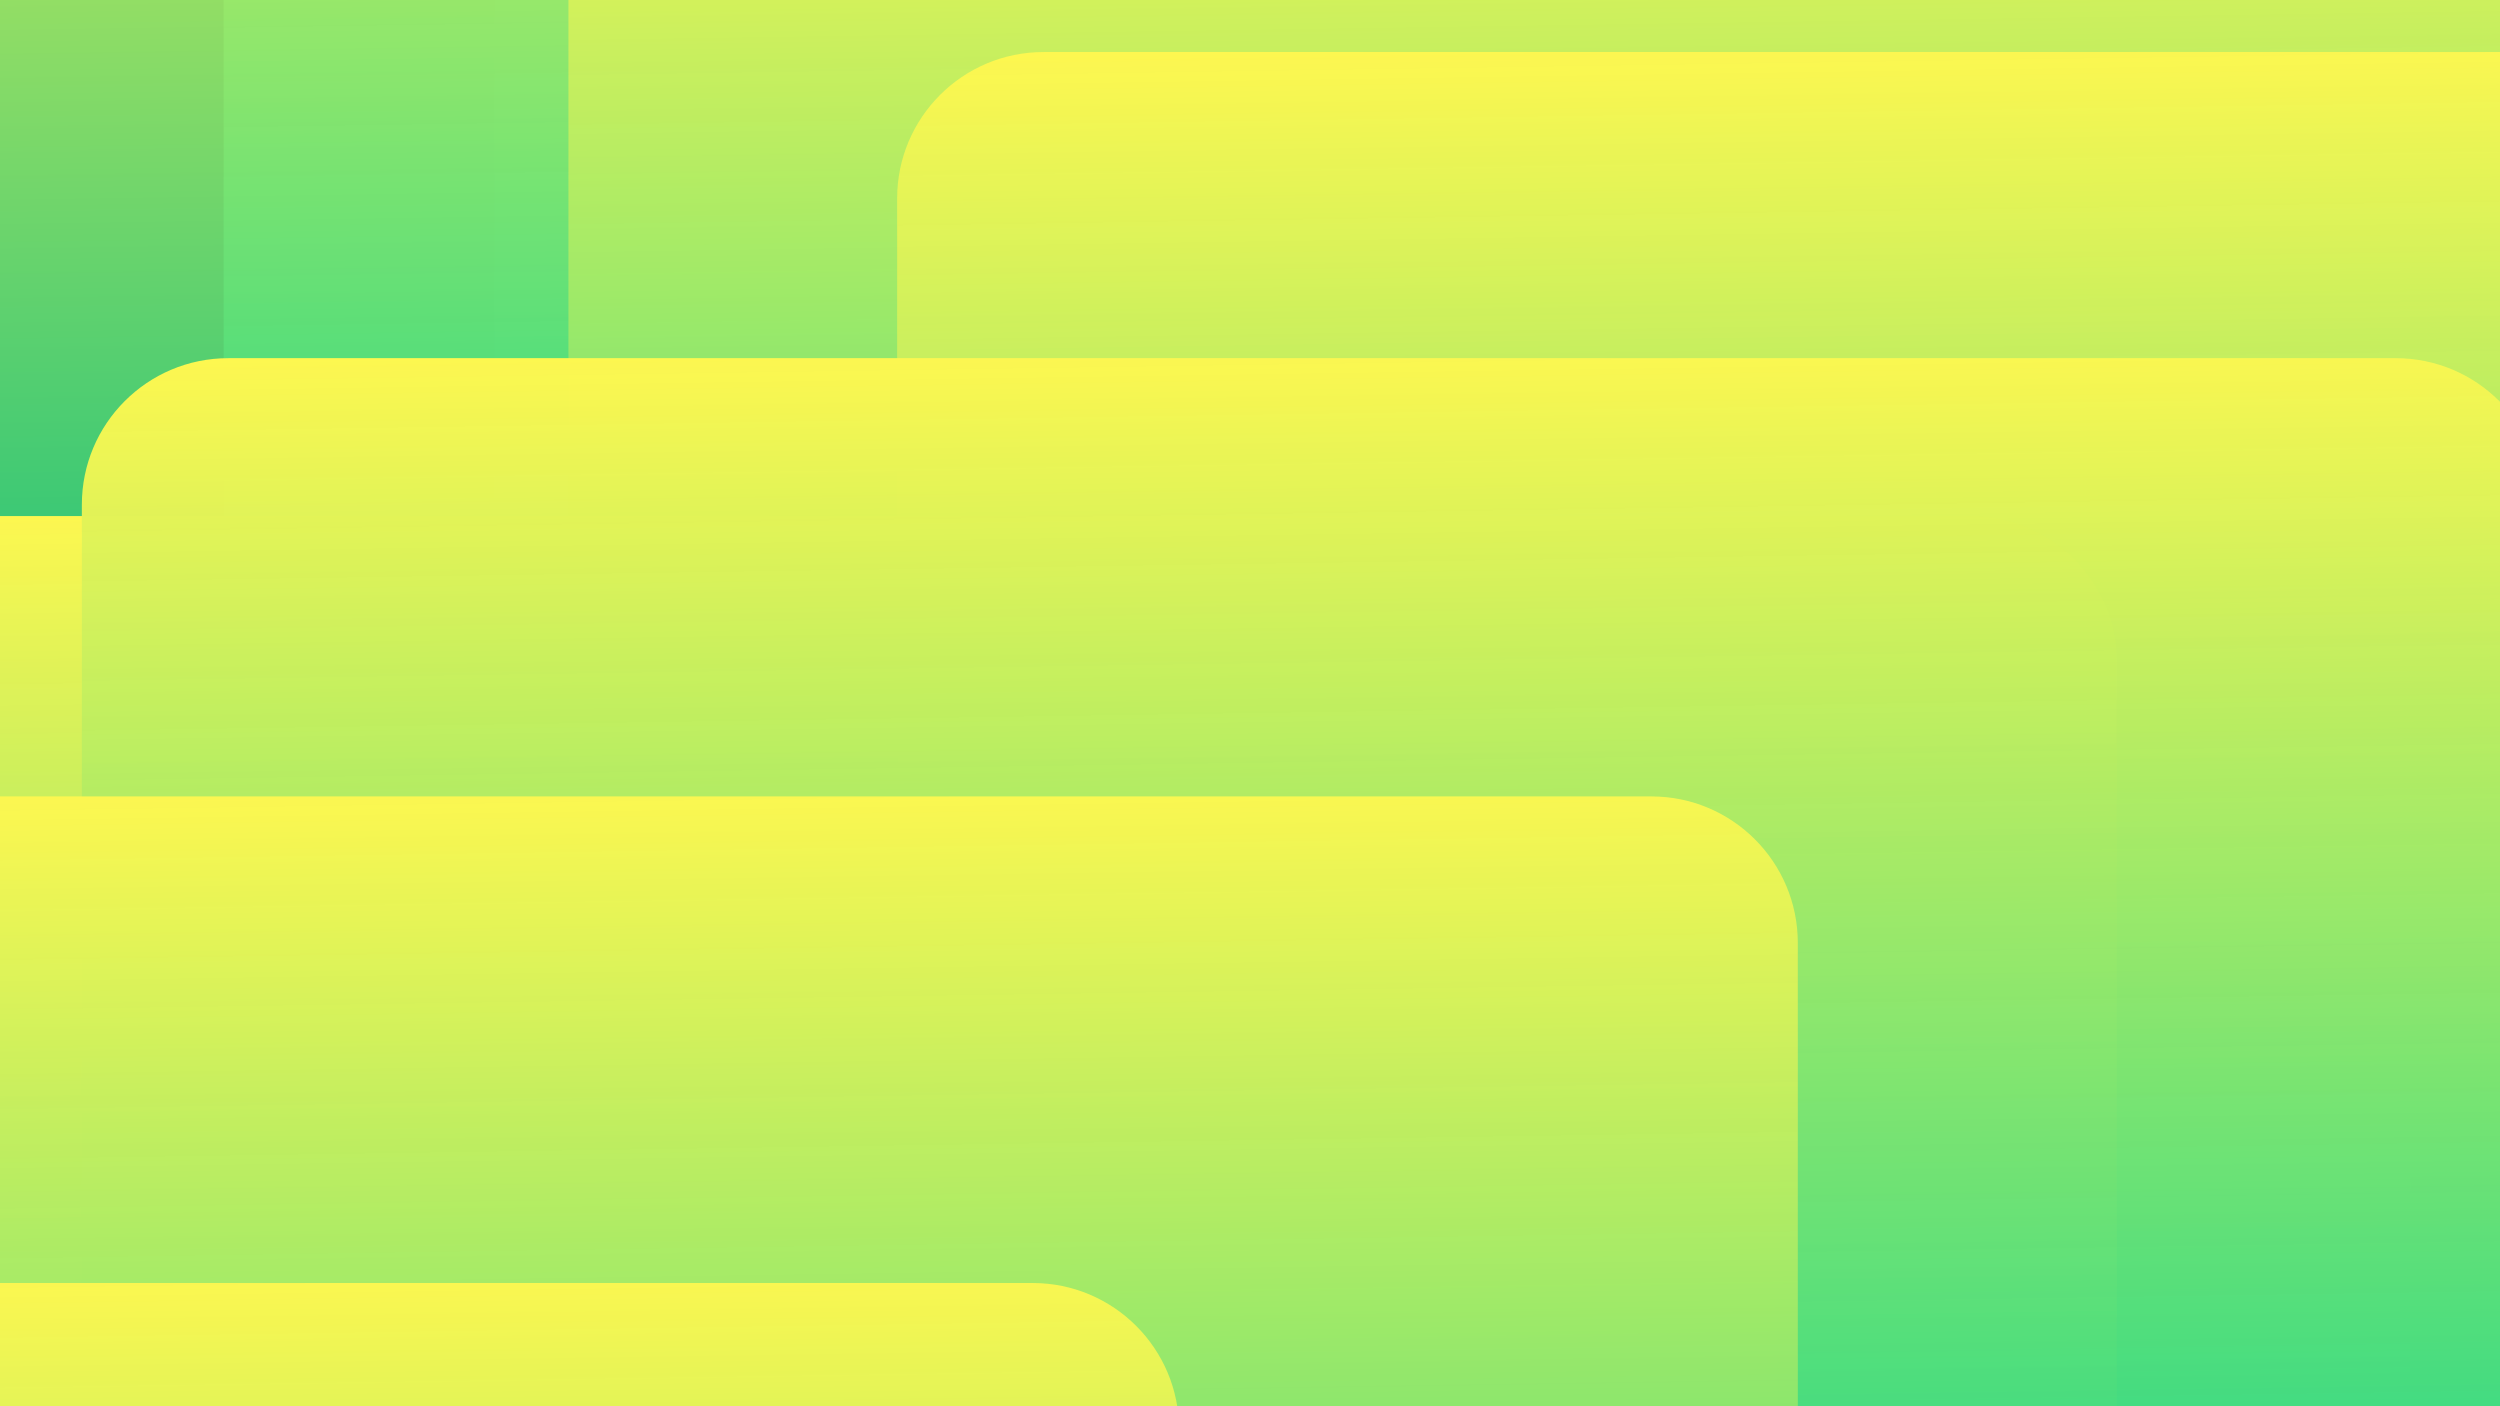 <svg width="1280" height="720" viewBox="0 0 1280 720" fill="none" xmlns="http://www.w3.org/2000/svg">
<rect x="0" y="0" width="1280" height="720" fill="#333333" stroke="none"/>
<g clip-path="url(#clip0_2604_9789)">
<rect width="1280" height="720" fill="black"/>
<path d="M675.468 -885C675.468 -926.421 709.046 -960 750.468 -960H1860.17C1901.59 -960 1935.17 -926.421 1935.17 -885V224.698C1935.17 266.119 1901.59 299.697 1860.17 299.697H750.468C709.046 299.697 675.468 266.119 675.468 224.697V-885Z" fill="url(#paint0_linear_2604_9789)"/>
<path d="M454.382 -680.413C454.382 -721.834 487.96 -755.413 529.382 -755.413H1639.08C1680.5 -755.413 1714.08 -721.834 1714.08 -680.413V429.285C1714.08 470.706 1680.5 504.285 1639.08 504.285H529.382C487.96 504.285 454.382 470.706 454.382 429.285V-680.413Z" fill="url(#paint1_linear_2604_9789)"/>
<path d="M253.094 -526.972C253.094 -568.393 286.673 -601.972 328.094 -601.972H1437.79C1479.21 -601.972 1512.79 -568.393 1512.79 -526.972V582.725C1512.79 624.147 1479.21 657.725 1437.79 657.725H328.094C286.673 657.725 253.094 624.147 253.094 582.725V-526.972Z" fill="url(#paint2_linear_2604_9789)"/>
<path d="M114.503 -371.882C114.503 -413.303 148.082 -446.882 189.503 -446.882H1299.2C1340.62 -446.882 1374.2 -413.303 1374.2 -371.882V737.816C1374.2 779.237 1340.62 812.816 1299.2 812.816H189.503C148.081 812.816 114.503 779.237 114.503 737.816V-371.882Z" fill="url(#paint3_linear_2604_9789)"/>
<path d="M-25.739 -226.691C-25.739 -268.112 7.839 -301.691 49.261 -301.691H1158.96C1200.38 -301.691 1233.96 -268.112 1233.96 -226.691V883.007C1233.96 924.428 1200.38 958.007 1158.96 958.007H49.261C7.839 958.007 -25.739 924.428 -25.739 883.007V-226.691Z" fill="url(#paint4_linear_2604_9789)"/>
<path d="M291.042 -51.801C291.042 -93.223 324.62 -126.801 366.042 -126.801H1475.74C1517.16 -126.801 1550.74 -93.223 1550.74 -51.801V1057.9C1550.74 1099.32 1517.16 1132.9 1475.74 1132.9H366.041C324.62 1132.9 291.042 1099.32 291.042 1057.9V-51.801Z" fill="url(#paint5_linear_2604_9789)"/>
<path d="M459.331 101.639C459.331 60.218 492.91 26.639 534.331 26.639H1644.03C1685.45 26.639 1719.03 60.218 1719.03 101.639V1211.34C1719.03 1252.76 1685.45 1286.34 1644.03 1286.34H534.331C492.91 1286.34 459.331 1252.76 459.331 1211.34V101.639Z" fill="url(#paint6_linear_2604_9789)"/>
<path d="M-175.879 339.225C-175.879 297.803 -142.3 264.225 -100.879 264.225H1008.82C1050.24 264.225 1083.82 297.803 1083.82 339.225V1448.92C1083.82 1490.34 1050.24 1523.92 1008.82 1523.92H-100.879C-142.3 1523.92 -175.879 1490.34 -175.879 1448.92V339.225Z" fill="url(#paint7_linear_2604_9789)"/>
<path d="M41.907 258.38C41.907 216.958 75.486 183.38 116.907 183.38H1226.6C1268.03 183.38 1301.6 216.958 1301.6 258.38V1368.08C1301.6 1409.5 1268.03 1443.08 1226.6 1443.08H116.907C75.486 1443.08 41.907 1409.5 41.907 1368.08V258.38Z" fill="url(#paint8_linear_2604_9789)"/>
<path d="M-339.22 482.766C-339.22 441.344 -305.641 407.766 -264.22 407.766H845.478C886.899 407.766 920.478 441.345 920.478 482.766V1592.46C920.478 1633.88 886.899 1667.46 845.478 1667.46H-264.22C-305.641 1667.46 -339.22 1633.88 -339.22 1592.46V482.766Z" fill="url(#paint9_linear_2604_9789)"/>
<path d="M-656 731.9C-656 690.479 -622.421 656.901 -581 656.901H528.698C570.119 656.901 603.697 690.479 603.697 731.901V1841.6C603.697 1883.02 570.119 1916.6 528.697 1916.6H-581C-622.421 1916.6 -656 1883.02 -656 1841.6V731.9Z" fill="url(#paint10_linear_2604_9789)"/>
</g>
<defs>
<linearGradient id="paint0_linear_2604_9789" x1="657.319" y1="-960" x2="676.293" y2="300.522" gradientUnits="userSpaceOnUse">
<stop stop-color="#FEF750"/>
<stop offset="0.515" stop-color="#27D887" stop-opacity="0.9"/>
<stop offset="1" stop-color="#08B1E6" stop-opacity="0.84"/>
</linearGradient>
<linearGradient id="paint1_linear_2604_9789" x1="436.233" y1="-755.413" x2="455.207" y2="505.11" gradientUnits="userSpaceOnUse">
<stop stop-color="#FEF750"/>
<stop offset="0.515" stop-color="#27D887" stop-opacity="0.9"/>
<stop offset="1" stop-color="#08B1E6" stop-opacity="0.84"/>
</linearGradient>
<linearGradient id="paint2_linear_2604_9789" x1="234.945" y1="-601.972" x2="253.919" y2="658.55" gradientUnits="userSpaceOnUse">
<stop stop-color="#FEF750"/>
<stop offset="0.515" stop-color="#27D887" stop-opacity="0.9"/>
<stop offset="1" stop-color="#08B1E6" stop-opacity="0.7"/>
</linearGradient>
<linearGradient id="paint3_linear_2604_9789" x1="96.354" y1="-446.882" x2="115.328" y2="813.641" gradientUnits="userSpaceOnUse">
<stop stop-color="#FEF750"/>
<stop offset="0.515" stop-color="#27D887" stop-opacity="0.9"/>
<stop offset="1" stop-color="#08B1E6" stop-opacity="0.7"/>
</linearGradient>
<linearGradient id="paint4_linear_2604_9789" x1="-43.888" y1="-301.691" x2="-24.914" y2="958.832" gradientUnits="userSpaceOnUse">
<stop stop-color="#FEF750"/>
<stop offset="0.515" stop-color="#27D887" stop-opacity="0.9"/>
<stop offset="1" stop-color="#08B1E6" stop-opacity="0.7"/>
</linearGradient>
<linearGradient id="paint5_linear_2604_9789" x1="272.893" y1="-126.801" x2="291.866" y2="1133.72" gradientUnits="userSpaceOnUse">
<stop stop-color="#FEF750"/>
<stop offset="0.515" stop-color="#27D887" stop-opacity="0.9"/>
<stop offset="1" stop-color="#08B1E6" stop-opacity="0.7"/>
</linearGradient>
<linearGradient id="paint6_linear_2604_9789" x1="441.182" y1="26.639" x2="460.156" y2="1287.16" gradientUnits="userSpaceOnUse">
<stop stop-color="#FEF750"/>
<stop offset="0.515" stop-color="#27D887" stop-opacity="0.9"/>
<stop offset="1" stop-color="#08B1E6" stop-opacity="0.7"/>
</linearGradient>
<linearGradient id="paint7_linear_2604_9789" x1="-194.028" y1="264.225" x2="-175.054" y2="1524.75" gradientUnits="userSpaceOnUse">
<stop stop-color="#FEF750"/>
<stop offset="0.515" stop-color="#27D887" stop-opacity="0.9"/>
<stop offset="1" stop-color="#08B1E6" stop-opacity="0.7"/>
</linearGradient>
<linearGradient id="paint8_linear_2604_9789" x1="23.758" y1="183.38" x2="42.732" y2="1443.9" gradientUnits="userSpaceOnUse">
<stop stop-color="#FEF750"/>
<stop offset="0.515" stop-color="#27D887" stop-opacity="0.9"/>
<stop offset="1" stop-color="#08B1E6" stop-opacity="0.7"/>
</linearGradient>
<linearGradient id="paint9_linear_2604_9789" x1="-357.369" y1="407.766" x2="-338.395" y2="1668.29" gradientUnits="userSpaceOnUse">
<stop stop-color="#FEF750"/>
<stop offset="0.515" stop-color="#27D887" stop-opacity="0.9"/>
<stop offset="1" stop-color="#08B1E6" stop-opacity="0.7"/>
</linearGradient>
<linearGradient id="paint10_linear_2604_9789" x1="-674.149" y1="656.901" x2="-655.175" y2="1917.42" gradientUnits="userSpaceOnUse">
<stop stop-color="#FEF750"/>
<stop offset="0.515" stop-color="#27D887" stop-opacity="0.9"/>
<stop offset="1" stop-color="#08B1E6" stop-opacity="0.7"/>
</linearGradient>
<clipPath id="clip0_2604_9789">
<rect width="1280" height="720" fill="white"/>
</clipPath>
</defs>
</svg>
